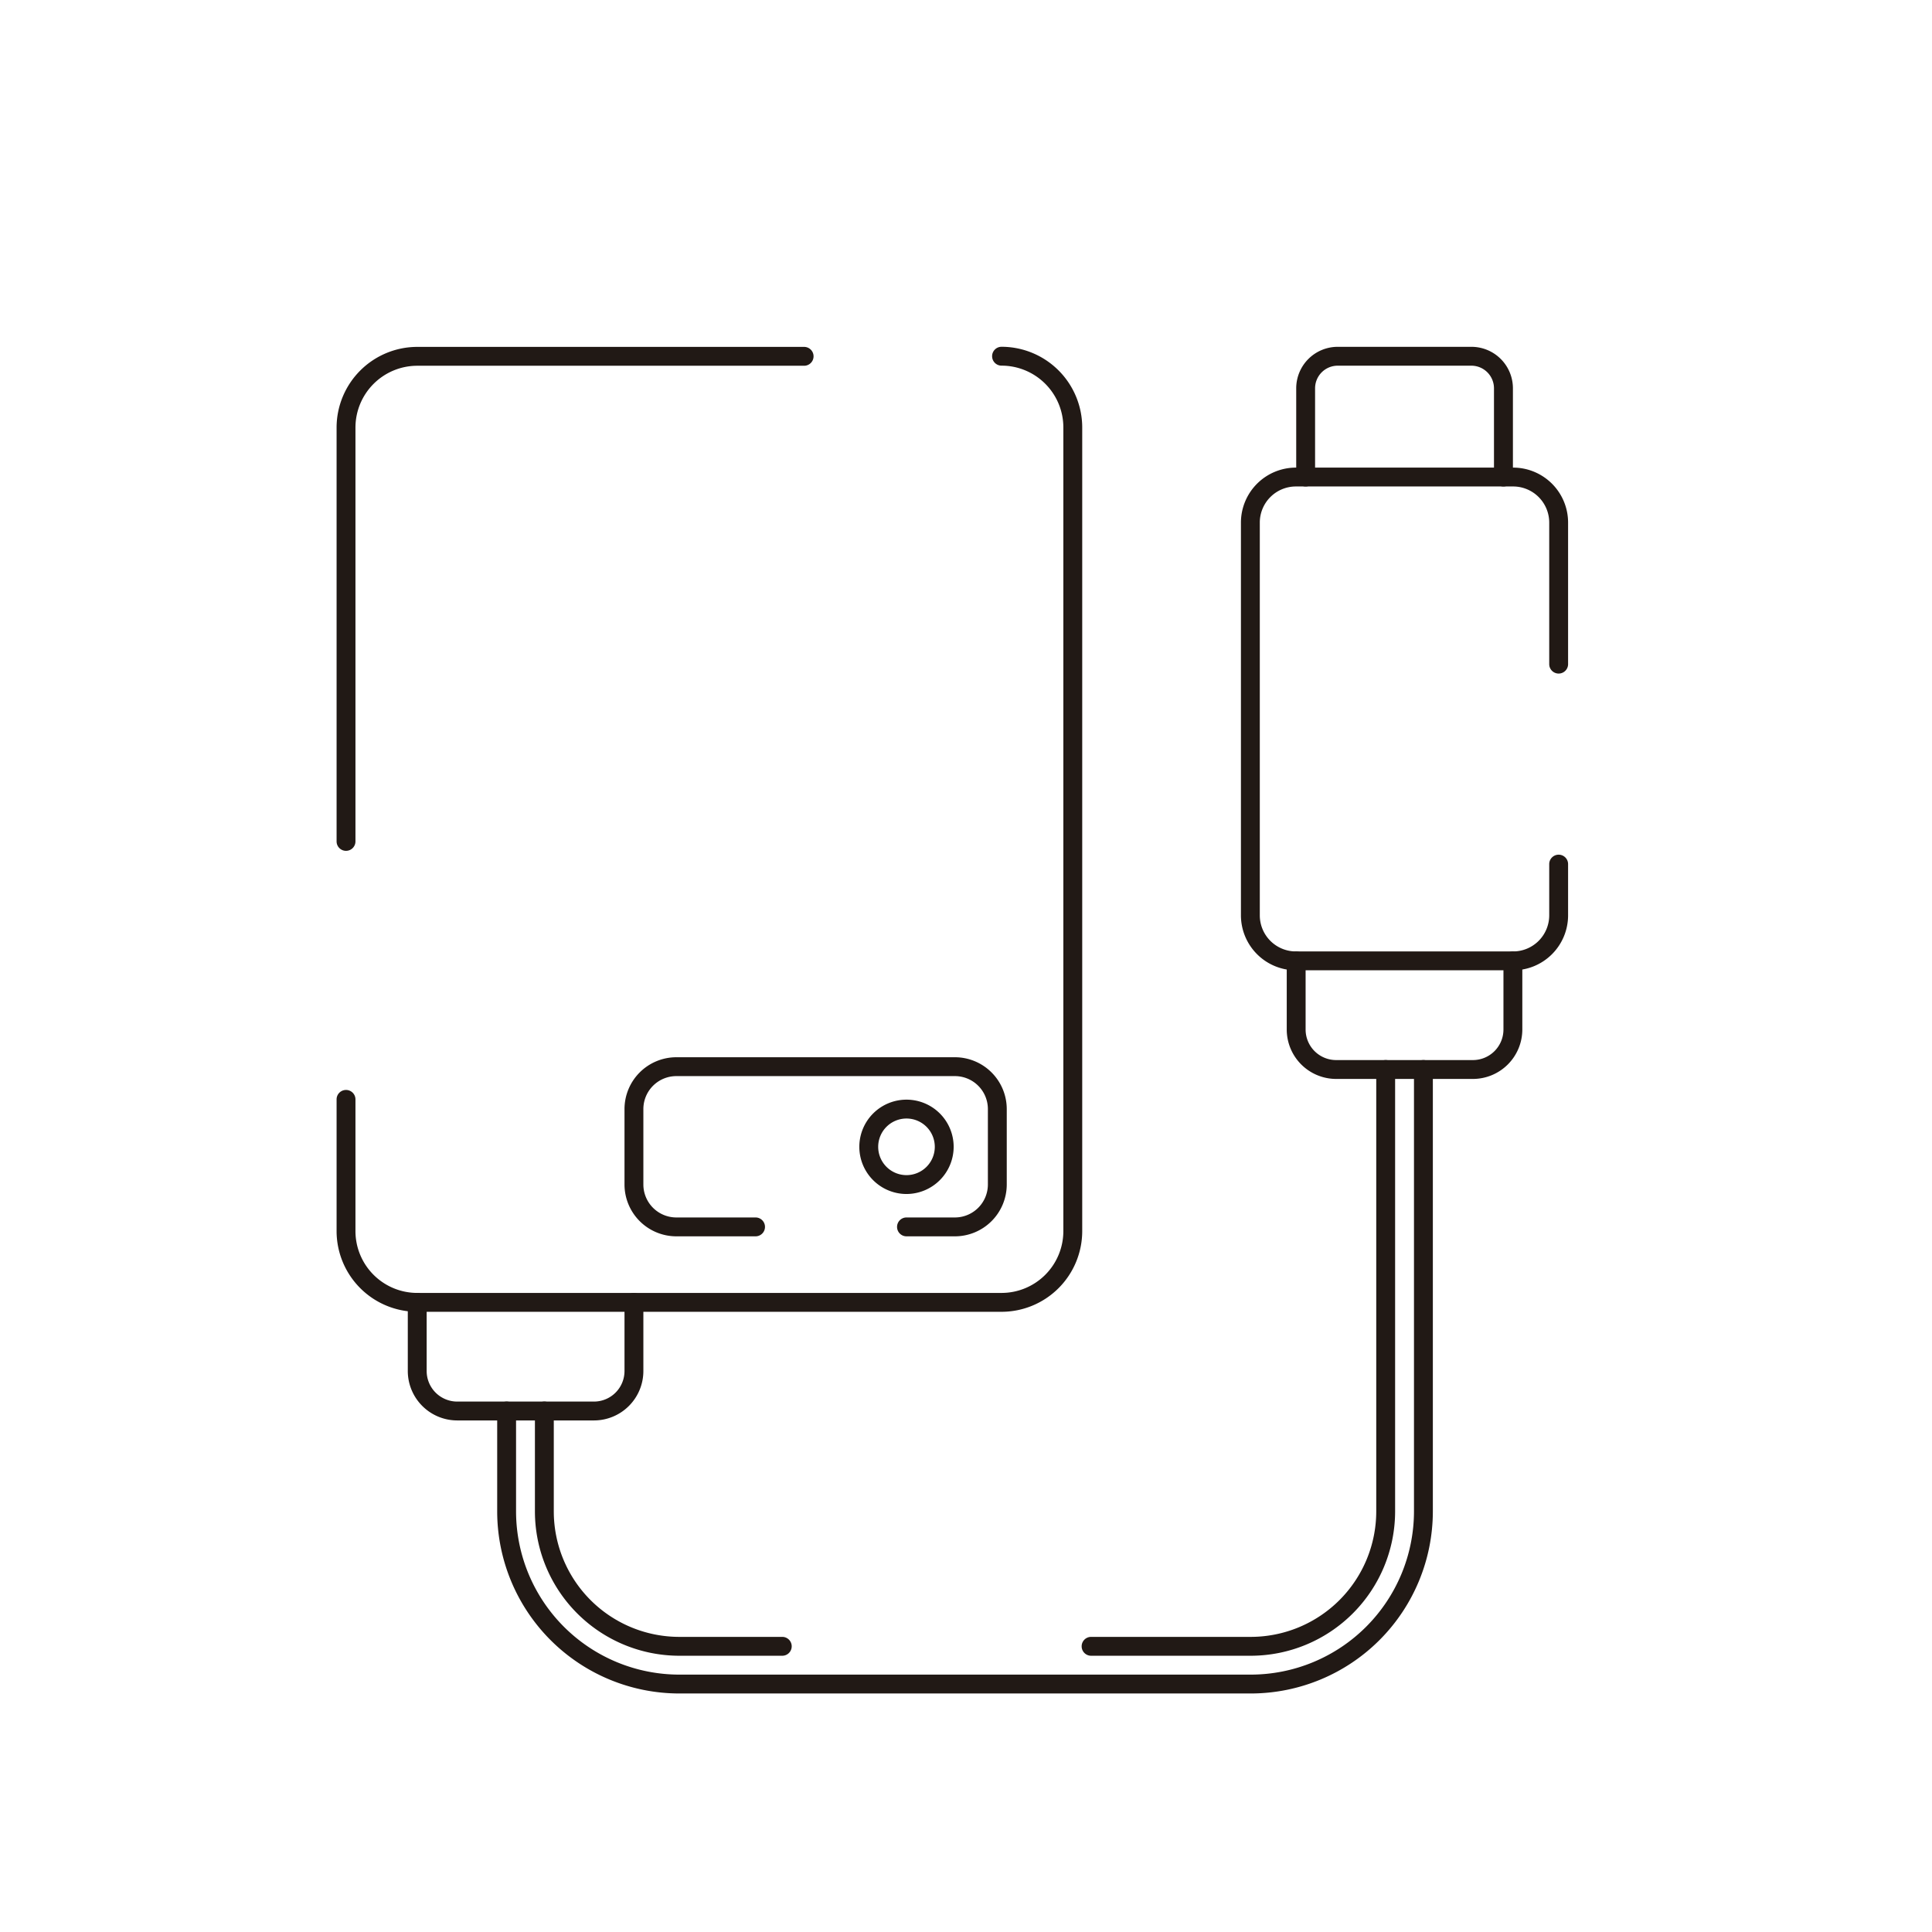 <svg xmlns="http://www.w3.org/2000/svg" viewBox="0 0 512 512"><defs><style>.cls-1{fill:#211915;}</style></defs><title>50-Computer-hardware-Line-Icons</title><g id="_27" data-name="27"><path class="cls-1" d="M91.7,225.48a2.5,2.5,0,0,1-2.5-2.5V113.3a21.4,21.4,0,0,1,21.37-21.37H213.1a2.5,2.5,0,0,1,0,5H110.57A16.39,16.39,0,0,0,94.2,113.3V223A2.5,2.5,0,0,1,91.7,225.48Z"/><path class="cls-1" d="M265.42,347.64H110.57A21.4,21.4,0,0,1,89.2,326.27V291.35a2.5,2.5,0,0,1,5,0v34.92a16.39,16.39,0,0,0,16.37,16.37H265.42a16.39,16.39,0,0,0,16.38-16.37v-213a16.39,16.39,0,0,0-16.38-16.37,2.5,2.5,0,0,1,0-5A21.4,21.4,0,0,1,286.8,113.3v213A21.4,21.4,0,0,1,265.42,347.64Z"/><path class="cls-1" d="M253.06,327.64H240.23a2.5,2.5,0,0,1,0-5h12.83a8.75,8.75,0,0,0,8.74-8.73v-20a8.74,8.74,0,0,0-8.74-8.73H179.23a8.74,8.74,0,0,0-8.73,8.73v20a8.74,8.74,0,0,0,8.73,8.73h21a2.5,2.5,0,0,1,0,5h-21a13.75,13.75,0,0,1-13.73-13.73v-20a13.75,13.75,0,0,1,13.73-13.73h73.83a13.75,13.75,0,0,1,13.74,13.73v20A13.75,13.75,0,0,1,253.06,327.64Z"/><path class="cls-1" d="M240.23,316.42a12.5,12.5,0,1,1,12.5-12.5A12.52,12.52,0,0,1,240.23,316.42Zm0-20a7.5,7.5,0,1,0,7.5,7.5A7.5,7.5,0,0,0,240.23,296.42Z"/><path class="cls-1" d="M157.4,376.43H121.17a13.11,13.11,0,0,1-13.1-13.09v-18.2a2.5,2.5,0,0,1,5,0v18.2a8.1,8.1,0,0,0,8.1,8.09H157.4a8.1,8.1,0,0,0,8.1-8.09v-18.2a2.5,2.5,0,0,1,5,0v18.2A13.1,13.1,0,0,1,157.4,376.43Z"/><path class="cls-1" d="M331.48,438.79H289.15a2.5,2.5,0,0,1,0-5h42.33a33.28,33.28,0,0,0,33.24-33.25V283.43a2.5,2.5,0,0,1,5,0V400.54A38.29,38.29,0,0,1,331.48,438.79Z"/><path class="cls-1" d="M207.34,438.79H180a38.29,38.29,0,0,1-38.24-38.25V373.93a2.5,2.5,0,0,1,5,0v26.61A33.28,33.28,0,0,0,180,433.79h27.31a2.5,2.5,0,0,1,0,5Z"/><path class="cls-1" d="M331.48,448.79H180a48.3,48.3,0,0,1-48.24-48.25V373.93a2.5,2.5,0,0,1,5,0v26.61A43.3,43.3,0,0,0,180,443.79H331.48a43.3,43.3,0,0,0,43.24-43.25V283.43a2.5,2.5,0,0,1,5,0V400.54A48.3,48.3,0,0,1,331.48,448.79Z"/><path class="cls-1" d="M390.34,285.93H354.11A13.11,13.11,0,0,1,341,272.84v-18.2a2.5,2.5,0,0,1,2.5-2.5h57.43a2.5,2.5,0,0,1,2.5,2.5v18.2A13.11,13.11,0,0,1,390.34,285.93ZM346,257.14v15.7a8.1,8.1,0,0,0,8.1,8.09h36.23a8.1,8.1,0,0,0,8.1-8.09v-15.7Z"/><path class="cls-1" d="M343.43,257.14a14.58,14.58,0,0,1-14.57-14.56V138.48a14.58,14.58,0,0,1,14.57-14.56H401a14.57,14.57,0,0,1,14.56,14.56V176a2.5,2.5,0,1,1-5,0V138.48a9.57,9.57,0,0,0-9.56-9.56H343.43a9.57,9.57,0,0,0-9.57,9.56v104.1a9.57,9.57,0,0,0,9.57,9.56,2.5,2.5,0,0,1,0,5Z"/><path class="cls-1" d="M401,257.14a2.5,2.5,0,0,1,0-5,9.57,9.57,0,0,0,9.56-9.56V229a2.5,2.5,0,1,1,5,0v13.61A14.57,14.57,0,0,1,401,257.14Z"/><path class="cls-1" d="M398.42,128.92a2.5,2.5,0,0,1-2.5-2.5V102.91a6,6,0,0,0-6-6H354.51a6,6,0,0,0-6,6v23.51a2.5,2.5,0,0,1-5,0V102.91a11,11,0,0,1,11-11h35.43a11,11,0,0,1,11,11v23.51A2.5,2.5,0,0,1,398.42,128.92Z"/></g></svg>
